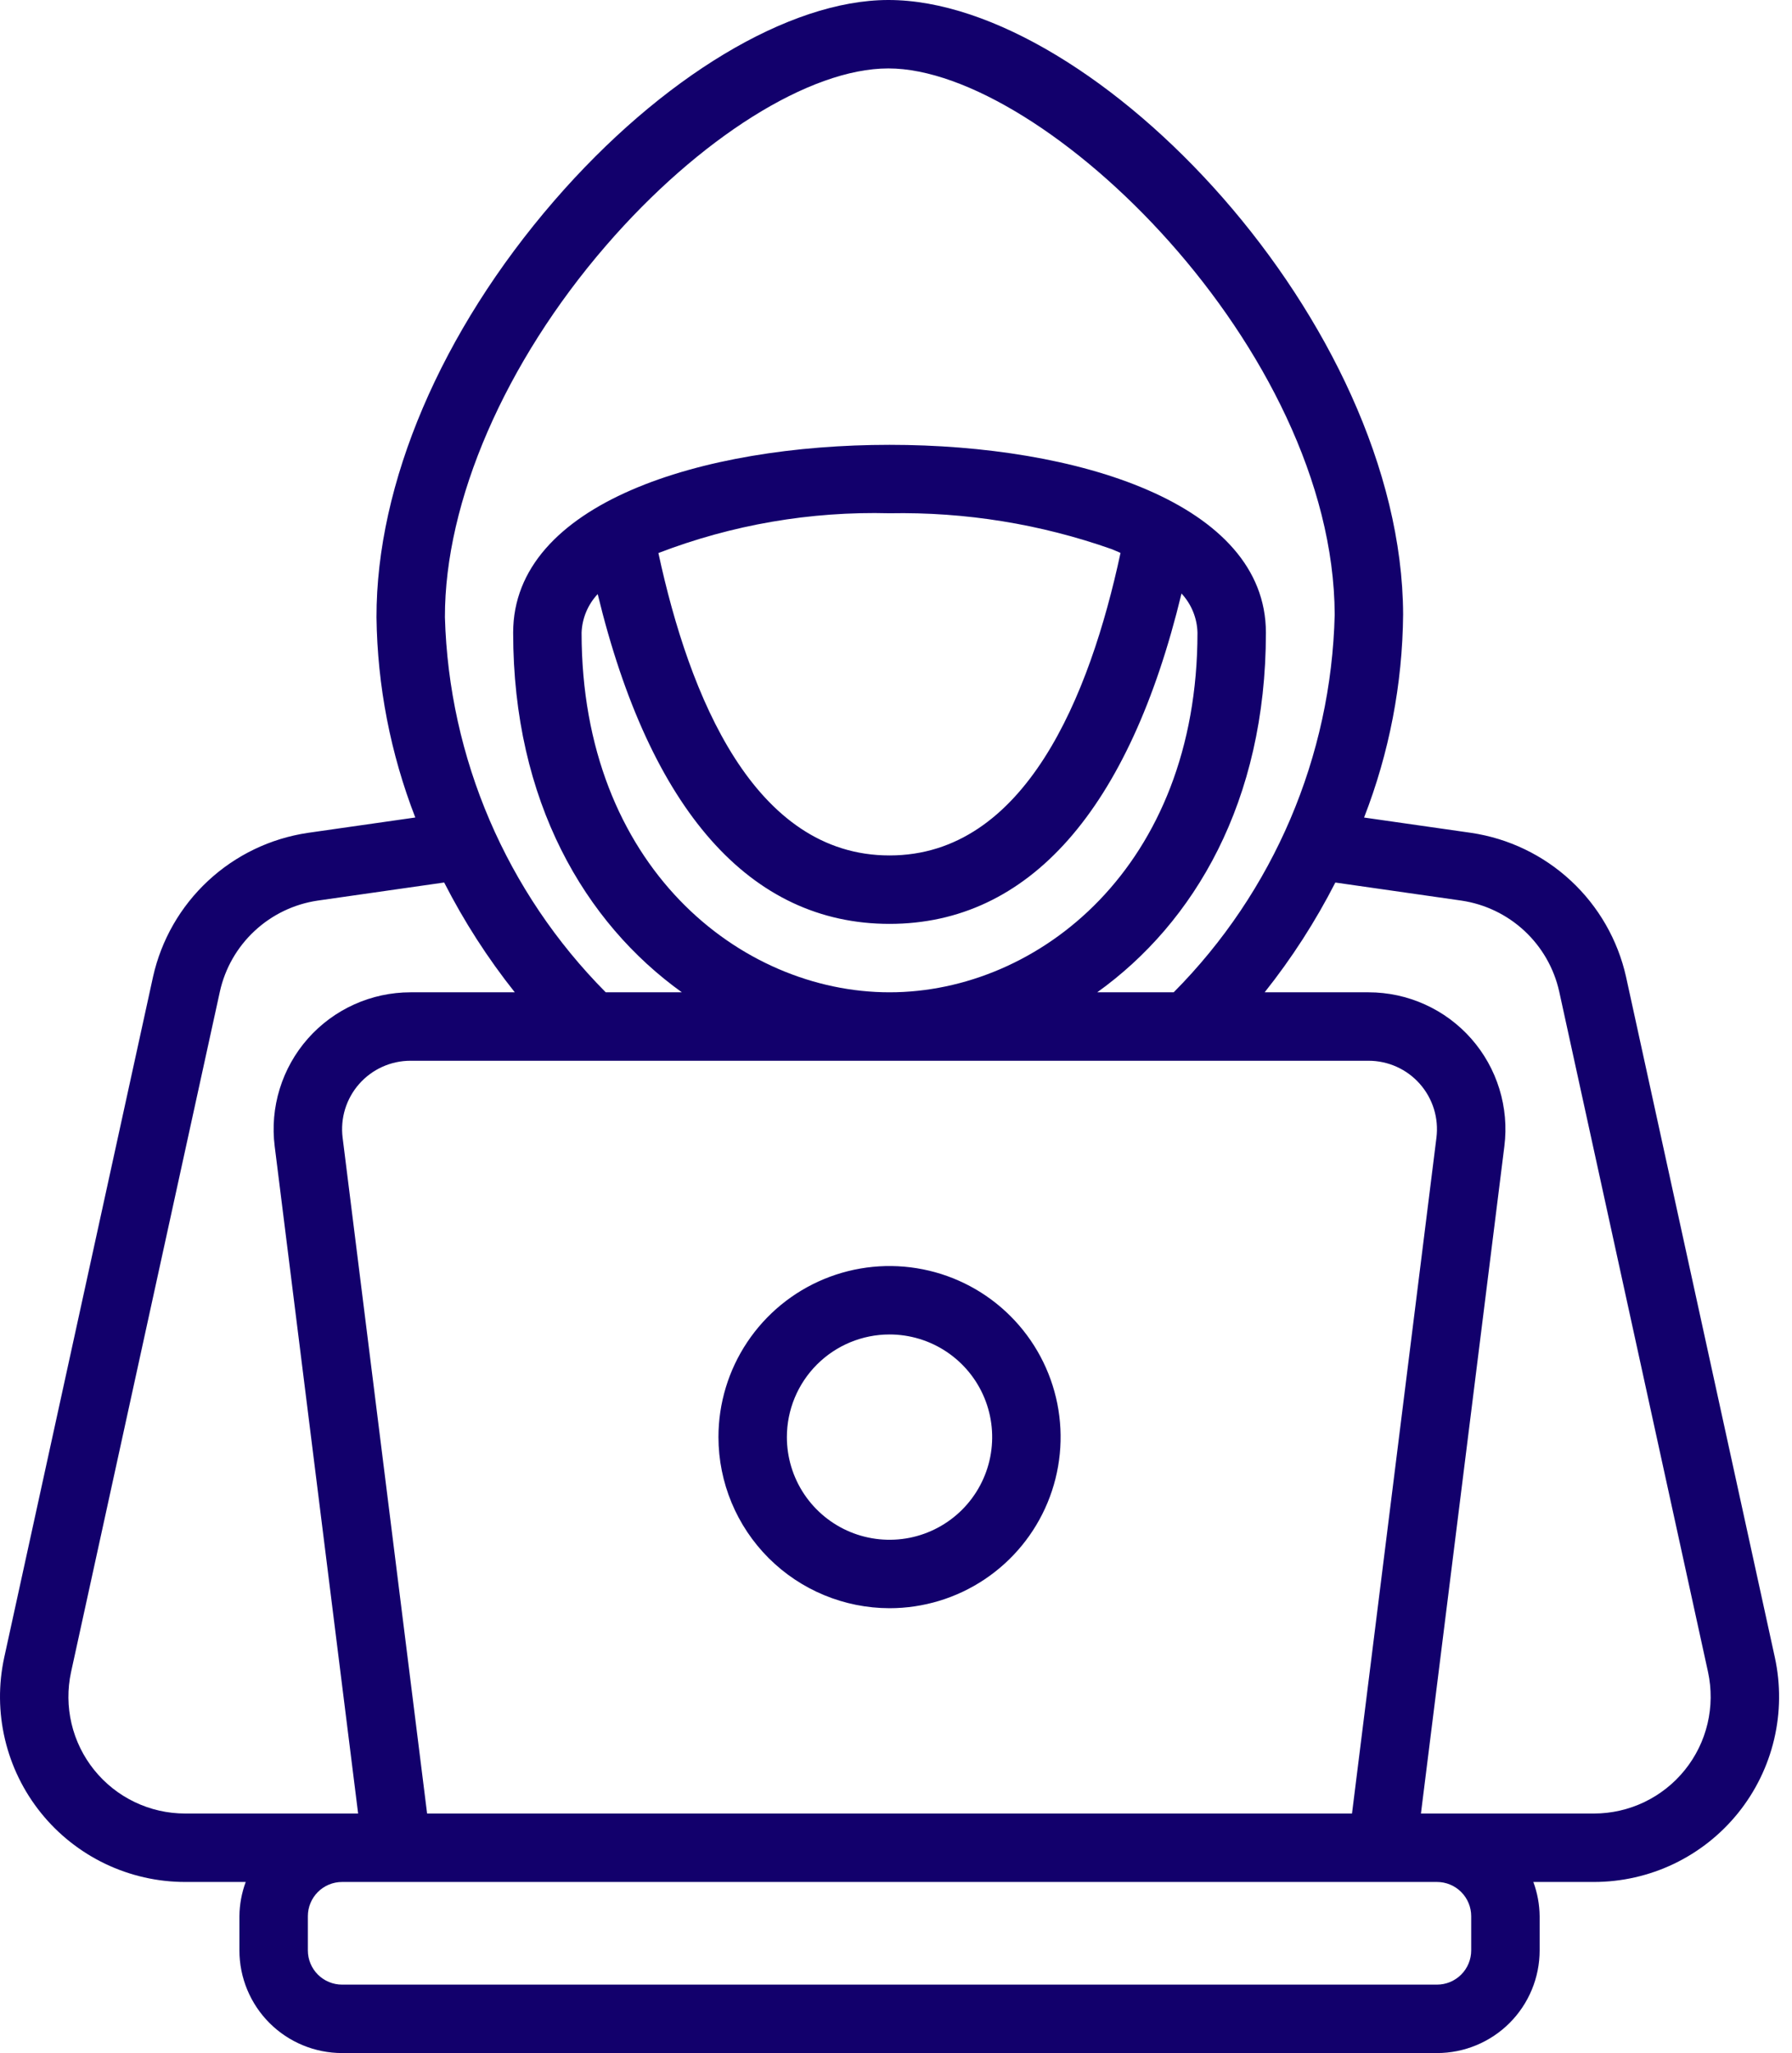 <svg width="103" height="118" viewBox="0 0 103 118" fill="none" xmlns="http://www.w3.org/2000/svg">
<path d="M10.64 108.167H14.123C13.89 108.797 13.768 109.462 13.761 110.133V112.1C13.761 113.665 14.383 115.165 15.489 116.272C16.596 117.378 18.097 118 19.662 118H82.595C84.16 118 85.66 117.378 86.767 116.272C87.873 115.165 88.495 113.665 88.495 112.1V110.133C88.488 109.462 88.366 108.797 88.133 108.167H91.618C93.208 108.166 94.777 107.81 96.211 107.124C97.645 106.437 98.907 105.438 99.904 104.2C100.901 102.962 101.608 101.516 101.973 99.969C102.338 98.422 102.352 96.813 102.014 95.259L93.459 56.133C92.984 54.018 91.879 52.096 90.291 50.621C88.703 49.146 86.706 48.187 84.561 47.869L78.404 46.988C79.852 43.265 80.613 39.31 80.648 35.315C80.587 18.585 62.969 0 51.067 0H51.045C45.358 0.01 38.008 4.431 31.855 11.537C25.345 19.063 21.628 27.791 21.64 35.483C21.69 39.419 22.445 43.315 23.87 46.986L17.695 47.869C15.549 48.187 13.55 49.147 11.962 50.624C10.373 52.1 9.269 54.024 8.796 56.141L0.243 95.261C-0.095 96.815 -0.08 98.424 0.286 99.97C0.651 101.517 1.359 102.962 2.356 104.2C3.353 105.438 4.615 106.436 6.048 107.123C7.482 107.809 9.051 108.166 10.64 108.167ZM84.561 110.133V112.1C84.561 112.622 84.354 113.122 83.985 113.491C83.617 113.859 83.116 114.067 82.595 114.067H19.662C19.14 114.067 18.64 113.859 18.271 113.491C17.902 113.122 17.695 112.622 17.695 112.1V110.133C17.695 109.612 17.902 109.112 18.271 108.743C18.64 108.374 19.14 108.167 19.662 108.167H82.595C83.116 108.167 83.617 108.374 83.985 108.743C84.354 109.112 84.561 109.612 84.561 110.133ZM78.662 60.967C79.219 60.967 79.77 61.086 80.278 61.315C80.787 61.544 81.24 61.879 81.609 62.297C81.978 62.715 82.254 63.207 82.419 63.74C82.583 64.273 82.632 64.834 82.563 65.388L77.71 104.233H24.549L19.693 65.388C19.624 64.834 19.673 64.273 19.837 63.74C20.002 63.207 20.278 62.715 20.647 62.297C21.016 61.879 21.47 61.544 21.978 61.315C22.486 61.086 23.037 60.967 23.595 60.967H78.662ZM34.354 34.145C37.361 46.557 43.116 53.1 51.128 53.1C59.14 53.1 64.909 46.545 67.91 34.112C68.48 34.725 68.807 35.526 68.828 36.364C68.828 49.788 59.709 57.033 51.128 57.033C42.548 57.033 33.428 49.788 33.428 36.364C33.459 35.537 33.788 34.749 34.354 34.145ZM37.845 31.785C42.08 30.157 46.593 29.381 51.128 29.5C55.479 29.418 59.809 30.118 63.911 31.567C64.073 31.632 64.24 31.709 64.405 31.779C62.635 40.037 58.91 49.167 51.128 49.167C43.346 49.167 39.625 40.047 37.845 31.793V31.785ZM84.005 51.763C85.358 51.964 86.619 52.57 87.621 53.502C88.623 54.434 89.319 55.647 89.618 56.982L98.173 96.097C98.385 97.076 98.376 98.091 98.145 99.066C97.915 100.041 97.469 100.952 96.84 101.732C96.212 102.512 95.416 103.142 94.513 103.575C93.609 104.008 92.62 104.233 91.618 104.233H81.672L86.467 65.883C86.607 64.776 86.509 63.651 86.18 62.585C85.852 61.518 85.3 60.533 84.562 59.696C83.824 58.859 82.916 58.189 81.898 57.73C80.881 57.271 79.778 57.033 78.662 57.033H72.689C74.25 55.071 75.611 52.957 76.752 50.724L84.005 51.763ZM34.838 14.109C40.176 7.936 46.542 3.933 51.053 3.933H51.067C60.004 3.933 76.657 20.06 76.715 35.325C76.519 43.478 73.208 51.246 67.461 57.033H63.066C68.643 53.039 72.761 46.067 72.761 36.364C72.761 28.91 61.898 25.567 51.128 25.567C40.359 25.567 29.495 28.91 29.495 36.364C29.495 46.067 33.625 53.039 39.191 57.033H34.817C29.107 51.283 25.802 43.575 25.573 35.475C25.561 28.816 29.027 20.829 34.838 14.109ZM4.085 96.099L12.639 56.988C12.936 55.651 13.632 54.437 14.635 53.504C15.637 52.571 16.899 51.964 18.253 51.763L25.53 50.722C26.669 52.956 28.029 55.071 29.589 57.033H23.595C22.479 57.033 21.375 57.271 20.358 57.73C19.341 58.189 18.433 58.859 17.694 59.696C16.956 60.533 16.404 61.518 16.076 62.585C15.747 63.651 15.65 64.776 15.789 65.883L20.584 104.233H10.64C9.638 104.233 8.649 104.009 7.745 103.576C6.841 103.144 6.046 102.514 5.417 101.734C4.788 100.954 4.342 100.043 4.112 99.068C3.882 98.093 3.872 97.078 4.085 96.099Z" fill="#12006C"/>
<path d="M51.128 92.432C53.073 92.432 54.974 91.856 56.591 90.775C58.208 89.695 59.469 88.159 60.213 86.362C60.957 84.565 61.152 82.588 60.773 80.681C60.393 78.773 59.457 77.021 58.081 75.646C56.706 74.27 54.954 73.334 53.047 72.955C51.139 72.575 49.162 72.77 47.365 73.514C45.568 74.258 44.032 75.519 42.952 77.136C41.871 78.753 41.295 80.654 41.295 82.599C41.298 85.206 42.335 87.705 44.178 89.549C46.022 91.392 48.521 92.429 51.128 92.432ZM51.128 76.699C52.295 76.699 53.436 77.045 54.406 77.693C55.376 78.342 56.133 79.263 56.579 80.341C57.026 81.419 57.142 82.606 56.915 83.75C56.687 84.894 56.125 85.946 55.3 86.771C54.475 87.596 53.424 88.158 52.279 88.386C51.135 88.613 49.948 88.496 48.87 88.05C47.792 87.603 46.871 86.847 46.222 85.877C45.574 84.907 45.228 83.766 45.228 82.599C45.228 81.034 45.85 79.534 46.956 78.427C48.063 77.321 49.563 76.699 51.128 76.699Z" fill="#12006C"/>
</svg>
